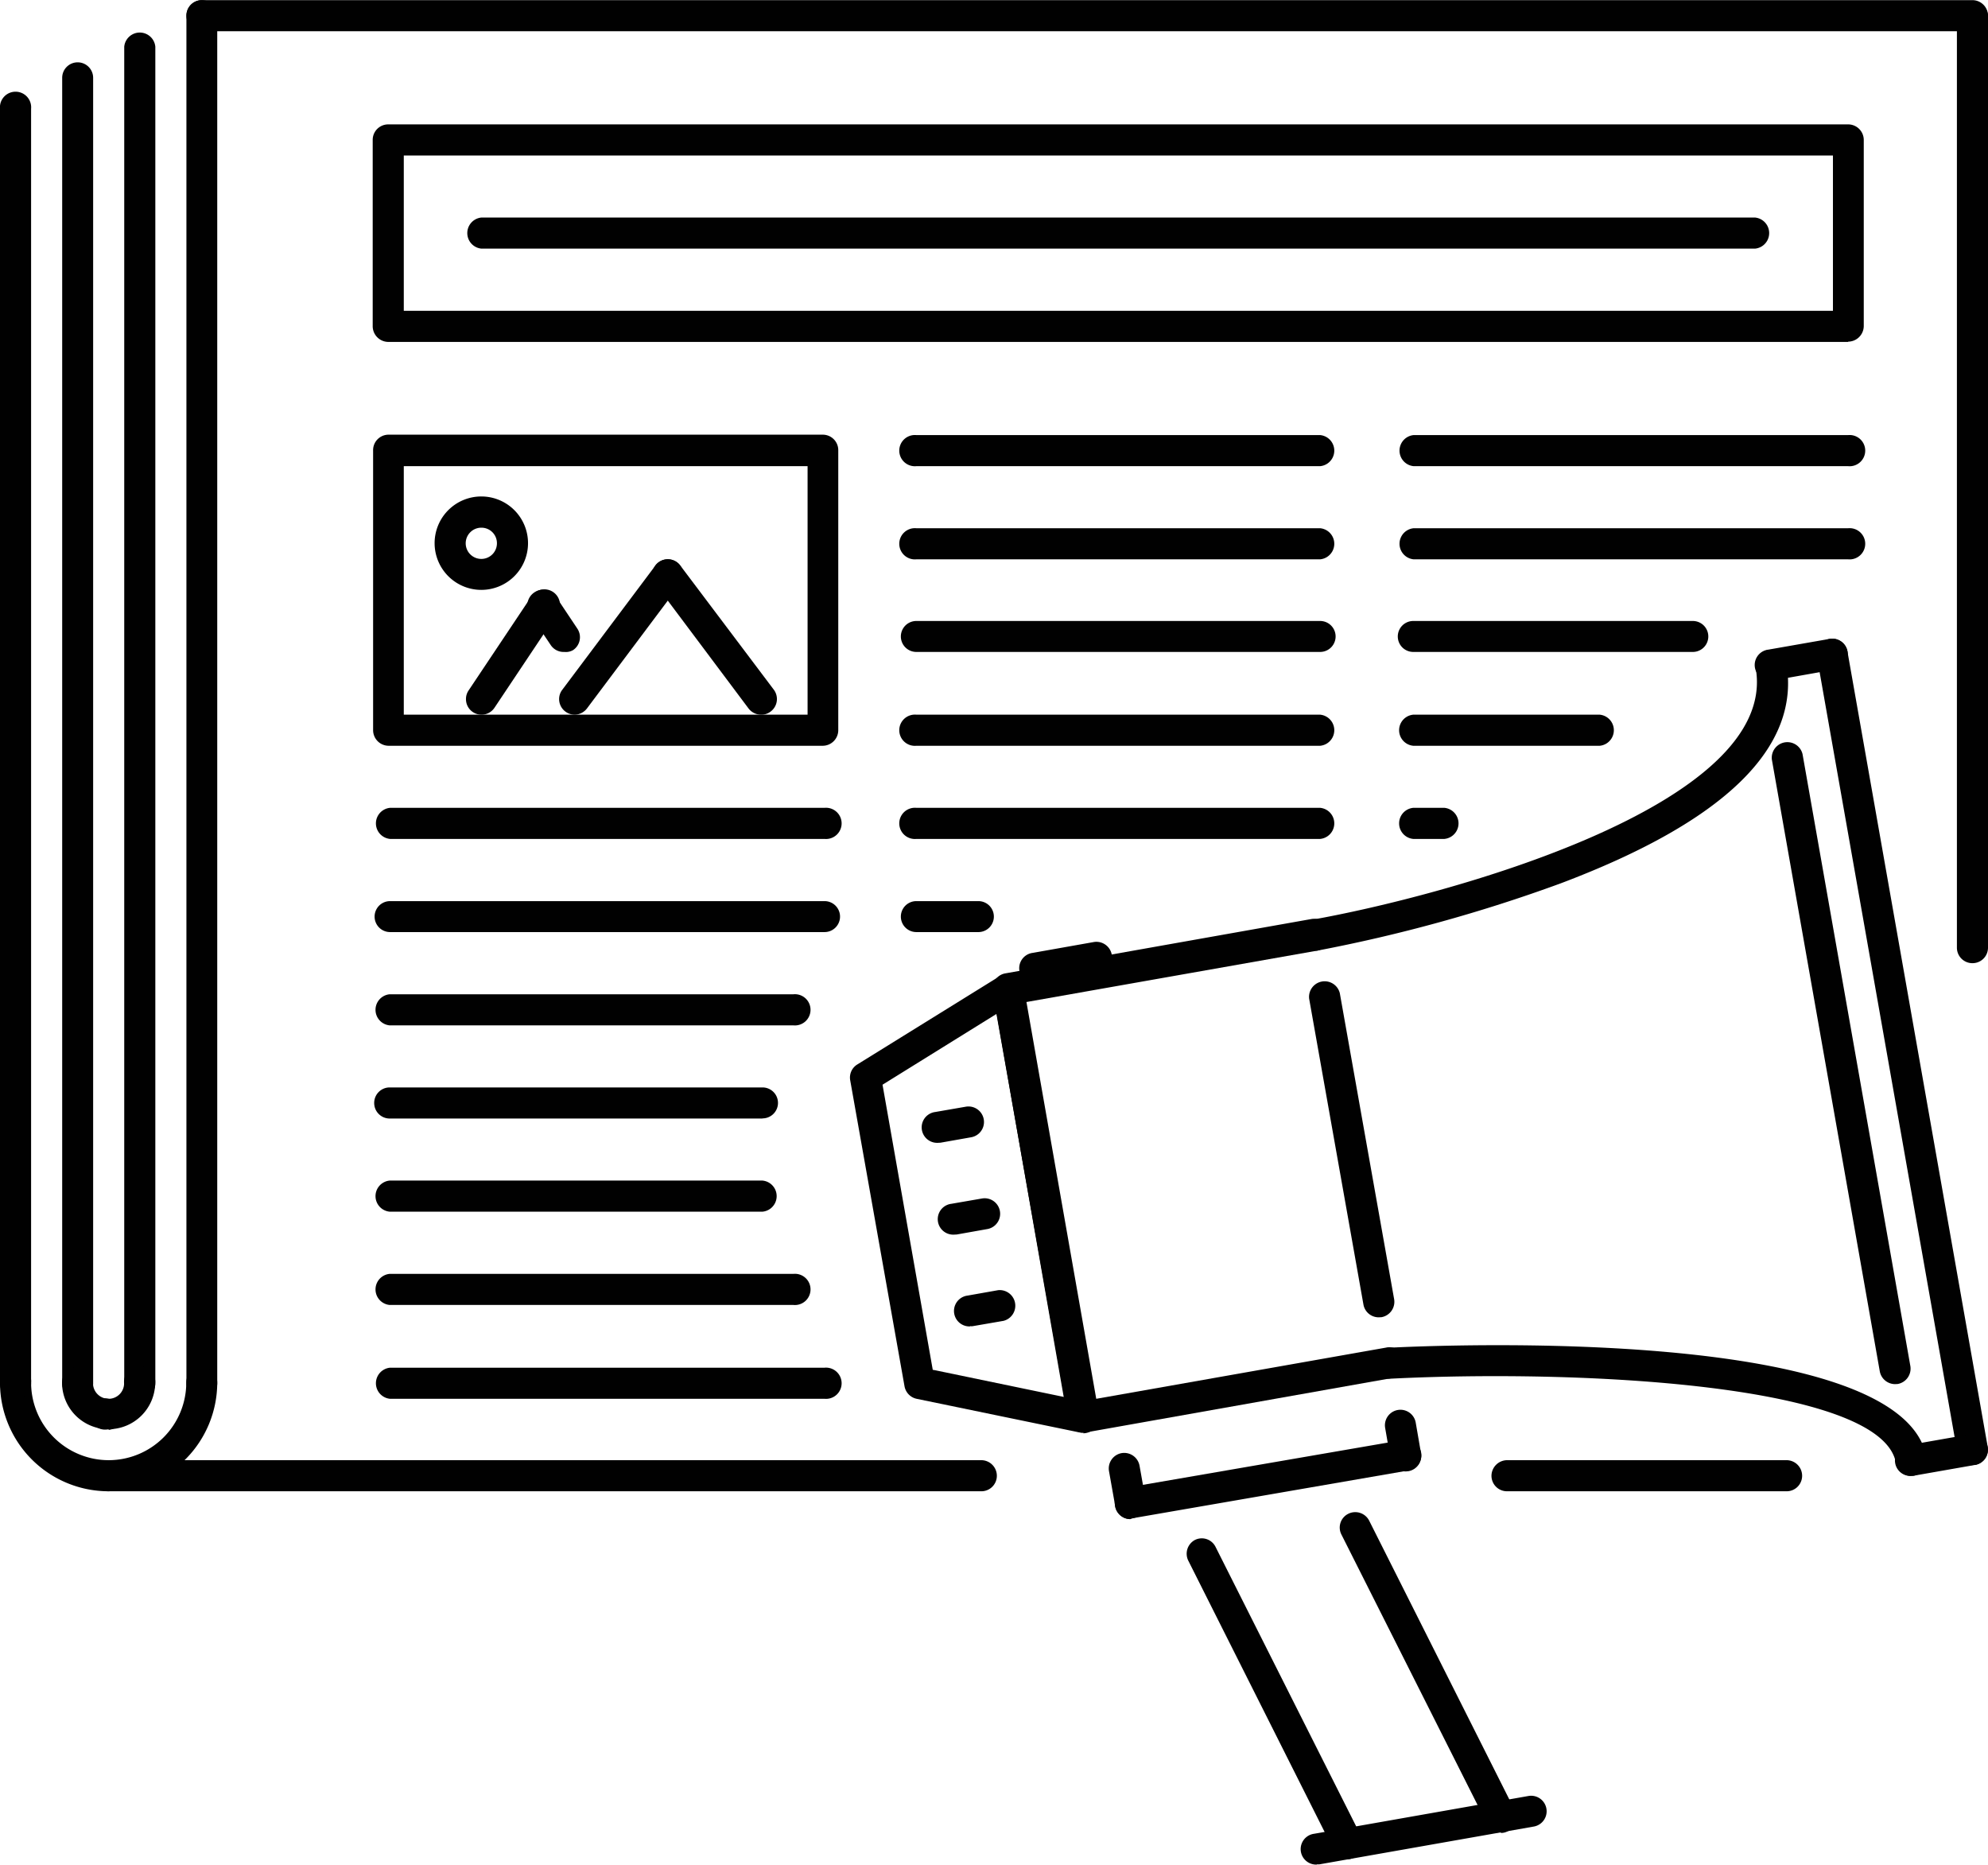 <svg xmlns="http://www.w3.org/2000/svg" width="51.65mm" height="48.44mm" viewBox="0 0 146.42 137.3"><defs><style>.cls-1{fill:#010101;}</style></defs><g id="Layer_2" data-name="Layer 2"><g id="Layer_13" data-name="Layer 13"><path class="cls-1" d="M139.57,101.92a1.15,1.15,0,0,1-1.12-.94L130.5,55.92a1.15,1.15,0,0,1,2.26-.4l7.94,45.06a1.15,1.15,0,0,1-.93,1.33Zm1.2,6.76a1.15,1.15,0,0,1-1.13-.94c-1-5.84-23.39-6.92-37.24-6.22a1.1,1.1,0,0,1-1.2-1.09,1.13,1.13,0,0,1,1.08-1.19h0c3.88-.2,37.9-1.63,39.62,8.1a1.15,1.15,0,0,1-.93,1.32h0a.71.71,0,0,1-.2,0Z"/><path class="cls-1" d="M96.77,70a1.14,1.14,0,0,1-.19-2.27c9.71-1.72,34.52-8.39,32.73-18.55a1.14,1.14,0,1,1,2.25-.4c1.1,6.23-4.5,11.7-16.66,16.28A114.19,114.19,0,0,1,97,70l-.2,0Z"/><path class="cls-1" d="M130.44,50.1a1.14,1.14,0,0,1-.2-2.27l4.51-.79a1.14,1.14,0,0,1,.4,2.25l-4.51.8Z"/><path class="cls-1" d="M145.27,107.89a1.14,1.14,0,0,1-1.12-1L133.82,48.36a1.14,1.14,0,0,1,2.25-.39l10.33,58.58a1.14,1.14,0,0,1-.93,1.32l-.2,0Z"/><path class="cls-1" d="M140.77,108.68a1.14,1.14,0,0,1-.2-2.27l4.5-.79a1.14,1.14,0,1,1,.4,2.25l-4.5.79A.71.71,0,0,1,140.77,108.68Zm-61-3.19a1.15,1.15,0,0,1-1.13-.94L73.12,73a1.14,1.14,0,0,1,.19-.86,1.12,1.12,0,0,1,.74-.47l22.53-4A1.14,1.14,0,1,1,97,70l-21.4,3.78L80.74,103l21.4-3.78a1.15,1.15,0,0,1,1.32.93,1.14,1.14,0,0,1-.92,1.32l-22.53,4Z"/><path class="cls-1" d="M79.81,105.49a1,1,0,0,1-.24,0L67.51,103a1.15,1.15,0,0,1-.89-.92l-4-22.53a1.13,1.13,0,0,1,.52-1.17l10.47-6.49a1.16,1.16,0,0,1,1.07-.08,1.15,1.15,0,0,1,.66.85l5.56,31.54a1.14,1.14,0,0,1-1.12,1.34Zm-11.07-4.62,9.65,2-5-28.21L65,79.87l3.7,21ZM101.54,97a1.14,1.14,0,0,1-1.12-.94l-4-22.53a1.15,1.15,0,0,1,2.26-.4l4,22.53a1.15,1.15,0,0,1-.93,1.33Z"/><path class="cls-1" d="M69.07,84.15a1.14,1.14,0,0,1-.19-2.27l2.25-.39a1.14,1.14,0,0,1,.4,2.25h0l-2.26.4Zm2.38,13.52a1.14,1.14,0,0,1-.19-2.27h0l2.26-.4a1.15,1.15,0,0,1,.39,2.26l-2.26.39a.65.65,0,0,1-.2,0Zm-1.18-6.76a1.14,1.14,0,0,1-.2-2.27l2.25-.39a1.14,1.14,0,1,1,.4,2.25l-2.25.4Zm6-18.48a1.14,1.14,0,0,1-.2-2.27l4.51-.8A1.15,1.15,0,0,1,81,71.62l-4.5.79-.2,0Zm34.25,62.49a1.15,1.15,0,0,1-1-.63L98.8,113a1.13,1.13,0,0,1,.5-1.53,1.15,1.15,0,0,1,1.54.5l10.73,21.34a1.13,1.13,0,0,1-.51,1.53,1,1,0,0,1-.51.13Zm-11.26,2a1.17,1.17,0,0,1-1-.63L87.53,114.94A1.15,1.15,0,0,1,88,113.4a1.13,1.13,0,0,1,1.53.51l10.74,21.34a1.15,1.15,0,0,1-.51,1.53,1.17,1.17,0,0,1-.51.13Z"/><path class="cls-1" d="M97,137.3a1.14,1.14,0,0,1-.2-2.27h0l15.77-2.78a1.14,1.14,0,1,1,.4,2.25l-15.77,2.78a.71.71,0,0,1-.2,0ZM83.25,111.86a1.14,1.14,0,0,1-1.12-1l-.45-2.53a1.15,1.15,0,0,1,.93-1.33h0a1.15,1.15,0,0,1,1.32.93l.45,2.53a1.15,1.15,0,0,1-.93,1.33l-.2,0Z"/><path class="cls-1" d="M83.25,111.86a1.15,1.15,0,0,1-1.13-1,1.16,1.16,0,0,1,.94-1.33l20.28-3.5a1.16,1.16,0,0,1,1.33.93,1.14,1.14,0,0,1-.94,1.32l-20.28,3.51Z"/><path class="cls-1" d="M103.54,108.35a1.15,1.15,0,0,1-1.13-.95l-.39-2.25a1.14,1.14,0,0,1,2.25-.4l.39,2.26a1.14,1.14,0,0,1-.92,1.32Zm41.73-37.43a1.14,1.14,0,0,1-1.14-1.14h0V1.14a1.15,1.15,0,0,1,2.29,0V69.78a1.14,1.14,0,0,1-1.15,1.14ZM14.87,103a1.14,1.14,0,0,1-1.14-1.14h0V1.14A1.14,1.14,0,0,1,14.87,0h0A1.14,1.14,0,0,1,16,1.14h0V101.81A1.14,1.14,0,0,1,14.87,103Z"/><path class="cls-1" d="M8,109.81a1.15,1.15,0,0,1-1.15-1.14h0A1.16,1.16,0,0,1,8,107.52H8a5.72,5.72,0,0,0,5.72-5.71,1.14,1.14,0,0,1,1.14-1.15h0A1.14,1.14,0,0,1,16,101.8h0a8,8,0,0,1-8,8Z"/><path class="cls-1" d="M8,109.81a8,8,0,0,1-8-8,1.15,1.15,0,1,1,2.29,0A5.72,5.72,0,0,0,8,107.52a1.15,1.15,0,0,1,1.14,1.15h0A1.14,1.14,0,0,1,8,109.81Z"/><path class="cls-1" d="M1.14,103A1.14,1.14,0,0,1,0,101.81H0V8A1.15,1.15,0,1,1,2.29,8v93.8A1.14,1.14,0,0,1,1.15,103Zm9.16,0a1.14,1.14,0,0,1-1.15-1.14h0V3.43a1.15,1.15,0,0,1,2.29,0v98.38A1.14,1.14,0,0,1,10.3,103Zm-4.58,0a1.14,1.14,0,0,1-1.14-1.14h0V5.72A1.14,1.14,0,0,1,5.72,4.58h0A1.14,1.14,0,0,1,6.86,5.72h0v96.09A1.14,1.14,0,0,1,5.72,103Z"/><path class="cls-1" d="M8,105.24A1.15,1.15,0,1,1,8,103a1.14,1.14,0,0,0,1.14-1.14,1.15,1.15,0,1,1,2.29,0A3.44,3.44,0,0,1,8,105.24Z"/><path class="cls-1" d="M8,105.24a3.43,3.43,0,0,1-3.43-3.43,1.14,1.14,0,0,1,1.14-1.15h0a1.14,1.14,0,0,1,1.14,1.14h0A1.15,1.15,0,0,0,8,103a1.15,1.15,0,0,1,0,2.29Zm64.27,4.57H8a1.15,1.15,0,0,1-1.15-1.14h0A1.16,1.16,0,0,1,8,107.52H72.28a1.15,1.15,0,0,1,1.14,1.15h0a1.14,1.14,0,0,1-1.14,1.14Zm73-107.52H14.87a1.14,1.14,0,0,1-1.14-1.15h0A1.14,1.14,0,0,1,14.87,0h130.4a1.15,1.15,0,0,1,1.15,1.14h0a1.14,1.14,0,0,1-1.15,1.15Zm-9.15,22.88H28.6A1.16,1.16,0,0,1,27.45,24h0V10.3A1.14,1.14,0,0,1,28.6,9.15H136.12a1.15,1.15,0,0,1,1.15,1.14h0V24a1.16,1.16,0,0,1-1.15,1.15ZM29.74,22.88H135V11.44H29.74Z"/><path class="cls-1" d="M129.26,18.3H35.46a1.15,1.15,0,0,1,0-2.29h93.8a1.15,1.15,0,0,1,0,2.29Zm2.29,91.51H111a1.14,1.14,0,0,1-1.15-1.14h0a1.16,1.16,0,0,1,1.15-1.15h20.59a1.15,1.15,0,0,1,1.14,1.15h0a1.14,1.14,0,0,1-1.14,1.14ZM60.63,54.91h-32a1.15,1.15,0,0,1-1.15-1.15h0V33.17A1.14,1.14,0,0,1,28.6,32h32a1.14,1.14,0,0,1,1.14,1.14h0V53.76a1.15,1.15,0,0,1-1.14,1.15ZM29.74,52.62H59.48V34.32H29.74v18.3Z"/><path class="cls-1" d="M42.32,52.62a1.15,1.15,0,0,1-1.14-1.15,1.12,1.12,0,0,1,.23-.68l6.86-9.15A1.14,1.14,0,1,1,50.1,43l-6.86,9.15A1.16,1.16,0,0,1,42.32,52.62Z"/><path class="cls-1" d="M56.05,52.62a1.16,1.16,0,0,1-.92-.46L48.27,43a1.14,1.14,0,1,1,1.83-1.37h0L57,50.79a1.15,1.15,0,0,1-.24,1.6A1.12,1.12,0,0,1,56.05,52.62Zm-20.59,0a1.14,1.14,0,0,1-1.14-1.15,1.11,1.11,0,0,1,.19-.63L39.08,44A1.15,1.15,0,1,1,41,45.25l-4.58,6.86A1.14,1.14,0,0,1,35.46,52.62Z"/><path class="cls-1" d="M41.56,48a1.14,1.14,0,0,1-1-.51l-1.53-2.28a1.15,1.15,0,0,1,.32-1.59h0A1.15,1.15,0,0,1,41,44l1.52,2.28a1.14,1.14,0,0,1-.32,1.59A1.07,1.07,0,0,1,41.56,48Zm-6.1-4.57A3.44,3.44,0,1,1,38.89,40a3.44,3.44,0,0,1-3.43,3.43Zm0-4.58A1.15,1.15,0,1,0,36.6,40a1.14,1.14,0,0,0-1.14-1.15Z"/><path class="cls-1" d="M97.23,34.32H67.49a1.15,1.15,0,1,1,0-2.29H97.23a1.15,1.15,0,0,1,0,2.29Z"/><path class="cls-1" d="M97.23,41.18H67.49a1.15,1.15,0,1,1,0-2.29H97.23a1.15,1.15,0,0,1,0,2.29Z"/><path class="cls-1" d="M97.23,48H67.49a1.14,1.14,0,1,1,0-2.28H97.23a1.14,1.14,0,0,1,0,2.28Z"/><path class="cls-1" d="M97.23,54.91H67.49a1.15,1.15,0,1,1,0-2.29H97.23a1.15,1.15,0,0,1,0,2.29Z"/><path class="cls-1" d="M97.23,61.77H67.49a1.15,1.15,0,1,1,0-2.29H97.23a1.15,1.15,0,0,1,0,2.29Z"/><path class="cls-1" d="M72.06,68.63H67.49a1.14,1.14,0,1,1,0-2.28h4.57a1.14,1.14,0,1,1,0,2.28Z"/><path class="cls-1" d="M60.73,61.77h-32a1.15,1.15,0,0,1,0-2.29h32a1.15,1.15,0,1,1,0,2.29Z"/><path class="cls-1" d="M56.16,89.22H28.7a1.15,1.15,0,0,1,0-2.29H56.16a1.15,1.15,0,0,1,0,2.29Z"/><path class="cls-1" d="M58.44,96.09H28.7a1.15,1.15,0,0,1,0-2.29H58.44a1.15,1.15,0,1,1,0,2.29Z"/><path class="cls-1" d="M60.73,103h-32a1.15,1.15,0,0,1,0-2.29h32a1.15,1.15,0,1,1,0,2.29Z"/><path class="cls-1" d="M60.73,68.63h-32a1.14,1.14,0,0,1,0-2.28h32a1.14,1.14,0,1,1,0,2.28Z"/><path class="cls-1" d="M58.44,75.5H28.7a1.15,1.15,0,0,1,0-2.29H58.44a1.15,1.15,0,1,1,0,2.29Z"/><path class="cls-1" d="M56.16,82.36H28.7a1.14,1.14,0,0,1-1.14-1.14h0a1.14,1.14,0,0,1,1.14-1.15H56.16a1.14,1.14,0,0,1,1.14,1.14h0a1.14,1.14,0,0,1-1.14,1.14Z"/><path class="cls-1" d="M136.12,34.32h-32a1.15,1.15,0,0,1,0-2.29h32a1.15,1.15,0,1,1,0,2.29Z"/><path class="cls-1" d="M136.12,41.18h-32a1.15,1.15,0,0,1,0-2.29h32a1.15,1.15,0,1,1,0,2.29Z"/><path class="cls-1" d="M124.68,48H104.09a1.14,1.14,0,0,1,0-2.28h20.59a1.14,1.14,0,1,1,0,2.28Z"/><path class="cls-1" d="M117.82,54.91H104.09a1.15,1.15,0,0,1,0-2.29h13.73a1.15,1.15,0,0,1,0,2.29Z"/><path class="cls-1" d="M106.38,61.77h-2.29a1.15,1.15,0,0,1,0-2.29h2.29a1.15,1.15,0,0,1,0,2.29Z"/></g></g></svg>